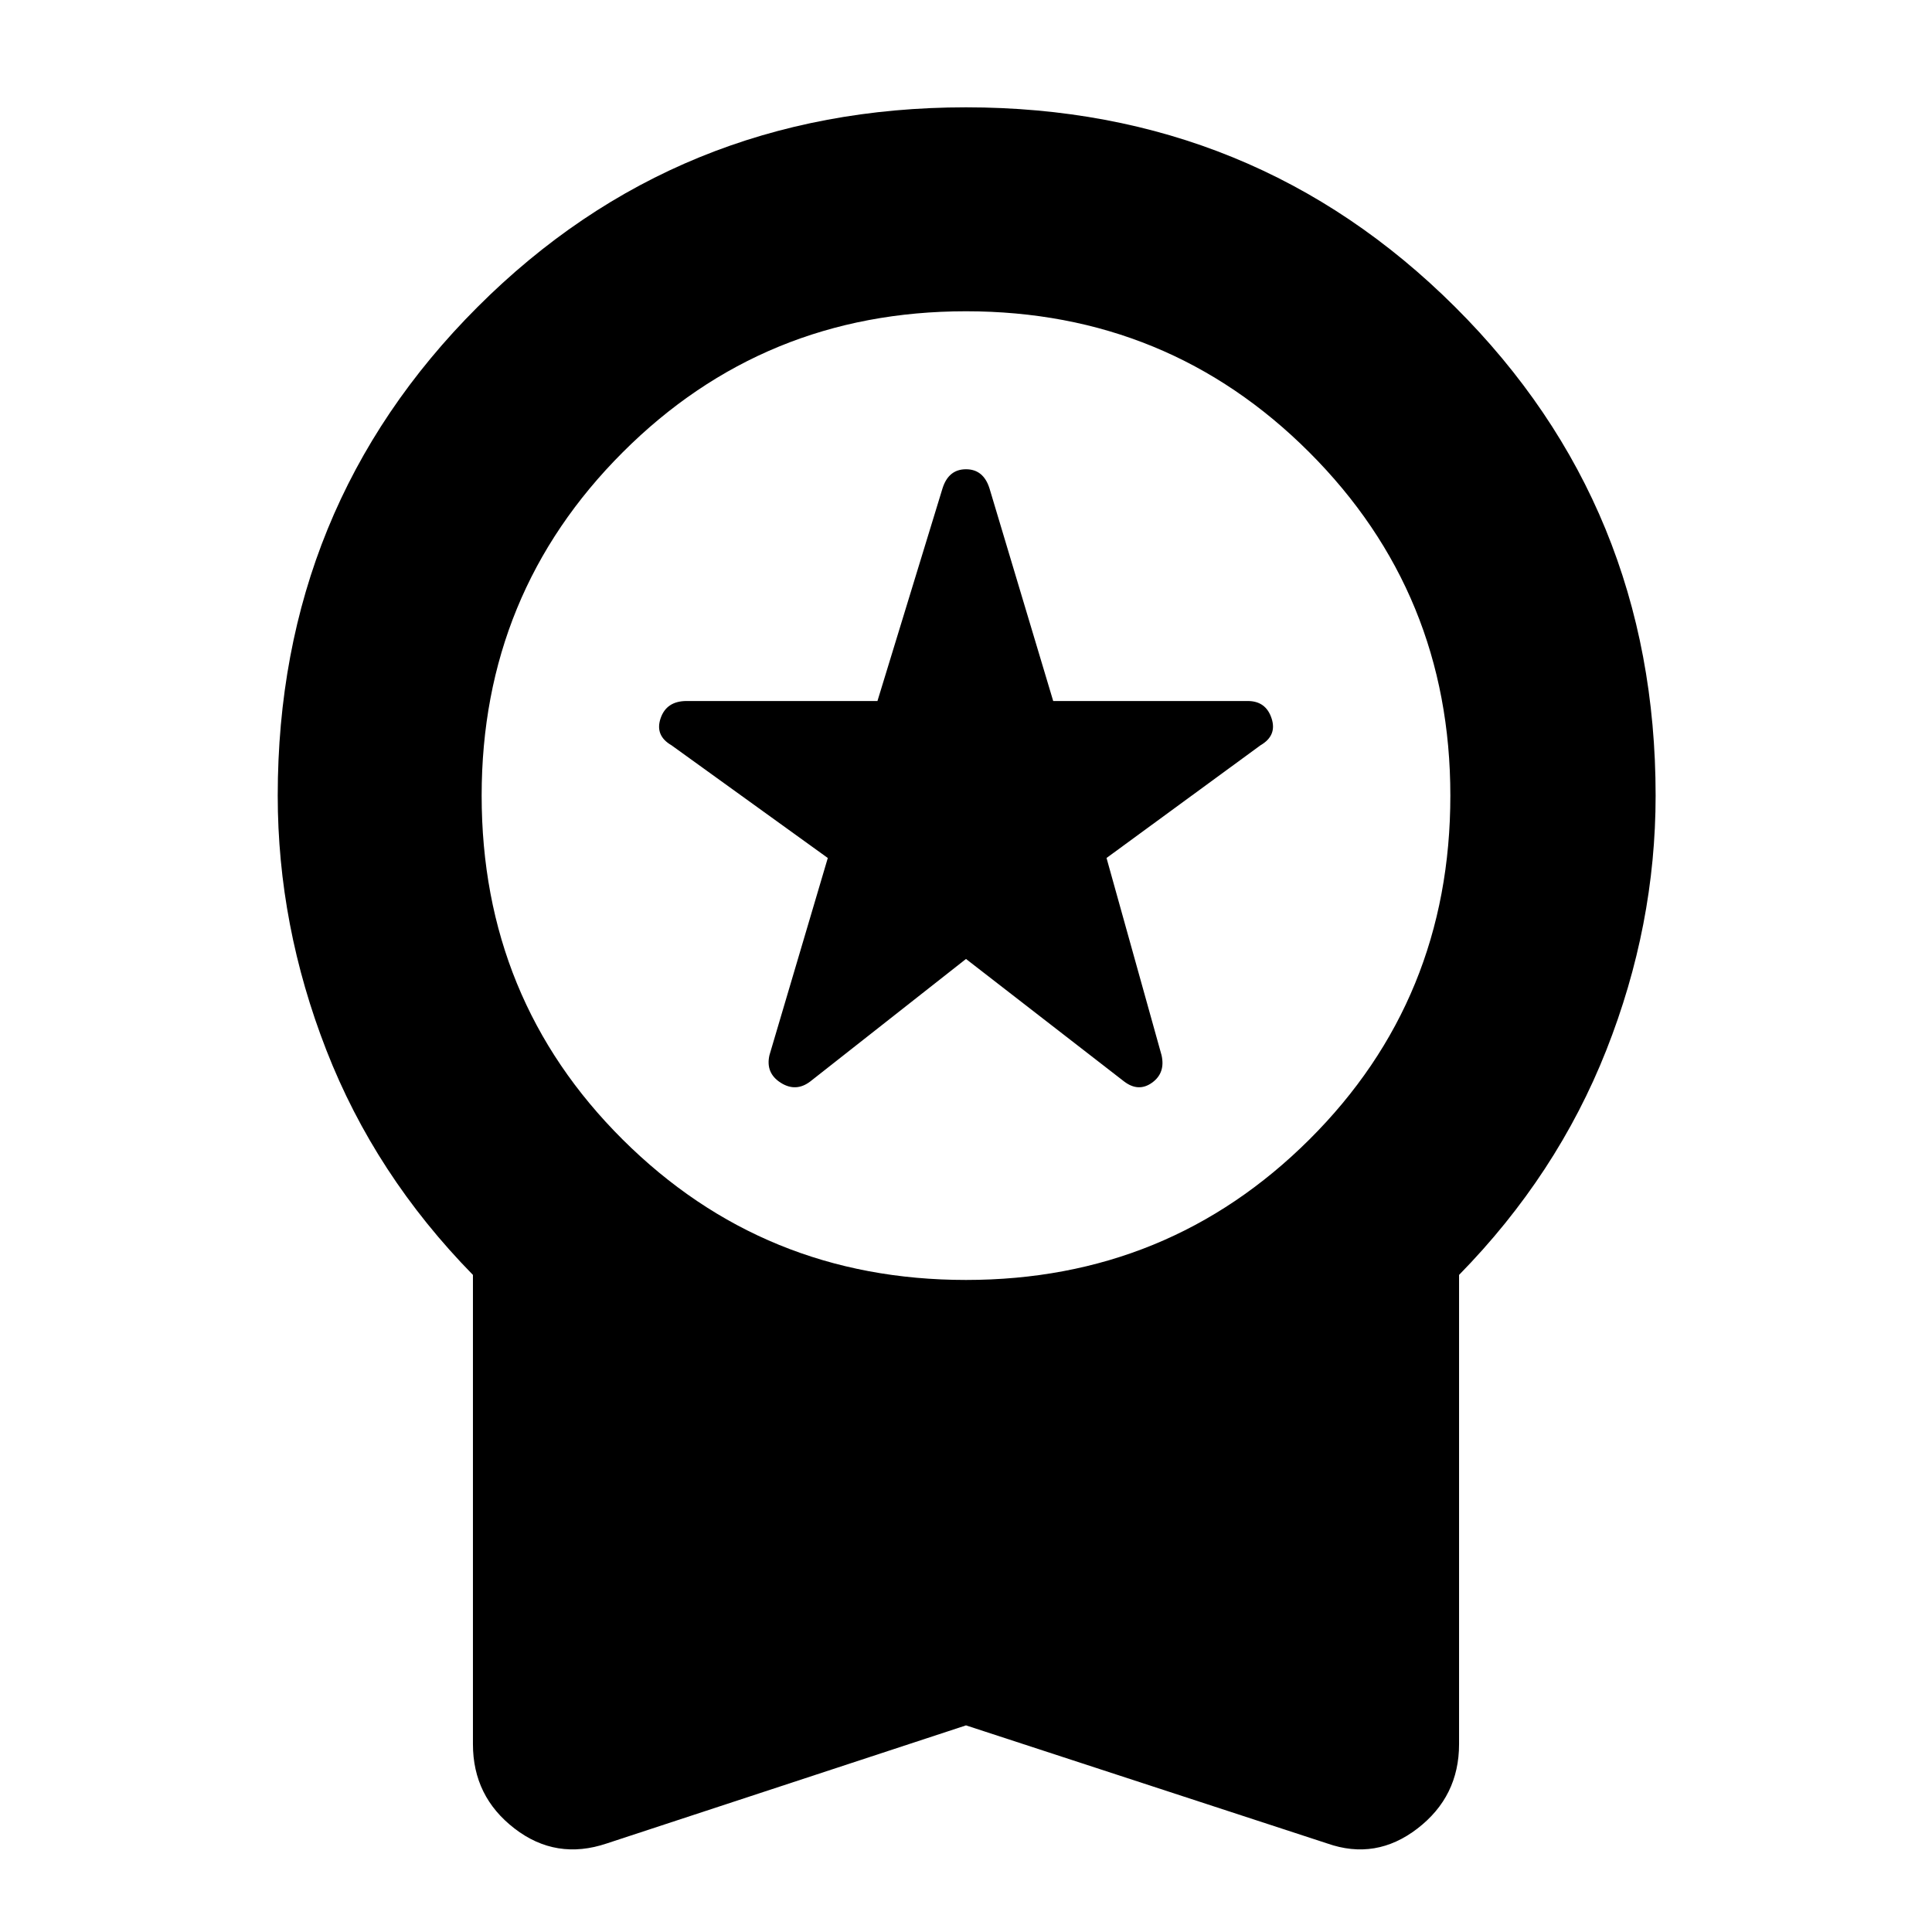 <svg xmlns="http://www.w3.org/2000/svg" height="40" viewBox="0 -960 960 960" width="40"><path d="m480-483.5-77.33 60.83q-7.17 5.5-14.75.67-7.59-4.83-5.59-13.67l29-98-77.66-56q-8.34-4.83-5.42-13.41 2.92-8.59 12.92-8.59H436l32.33-105.66q3-9.5 11.67-9.5t11.67 9.5l31.66 105.66H620q9 0 11.83 8.59 2.84 8.58-5.5 13.41l-76.5 56 27.34 98q2 8.84-4.75 13.67t-13.92-.67L480-483.5Zm0 380.83L301.5-44q-25.17 8.5-45.83-7.42Q235-67.33 235-93.33V-326.5q-48.67-49.67-72.83-111.67-24.17-62-24.17-126.5 0-143.5 99.25-242.75T480-906.67q143.5 0 243.08 99.25 99.59 99.25 99.59 242.75 0 64.5-24.5 126.5T725-326.5v233.17q0 26-20.67 41.91Q683.67-35.5 659.5-44L480-102.67ZM480-324q100.5 0 170.58-69.75 70.09-69.75 70.09-170.92 0-100.5-70.09-170.58Q580.5-805.33 480-805.33q-100.5 0-170.58 70.08-70.09 70.08-70.09 170.58 0 101.17 70.09 170.92Q379.5-324 480-324Z"/></svg>